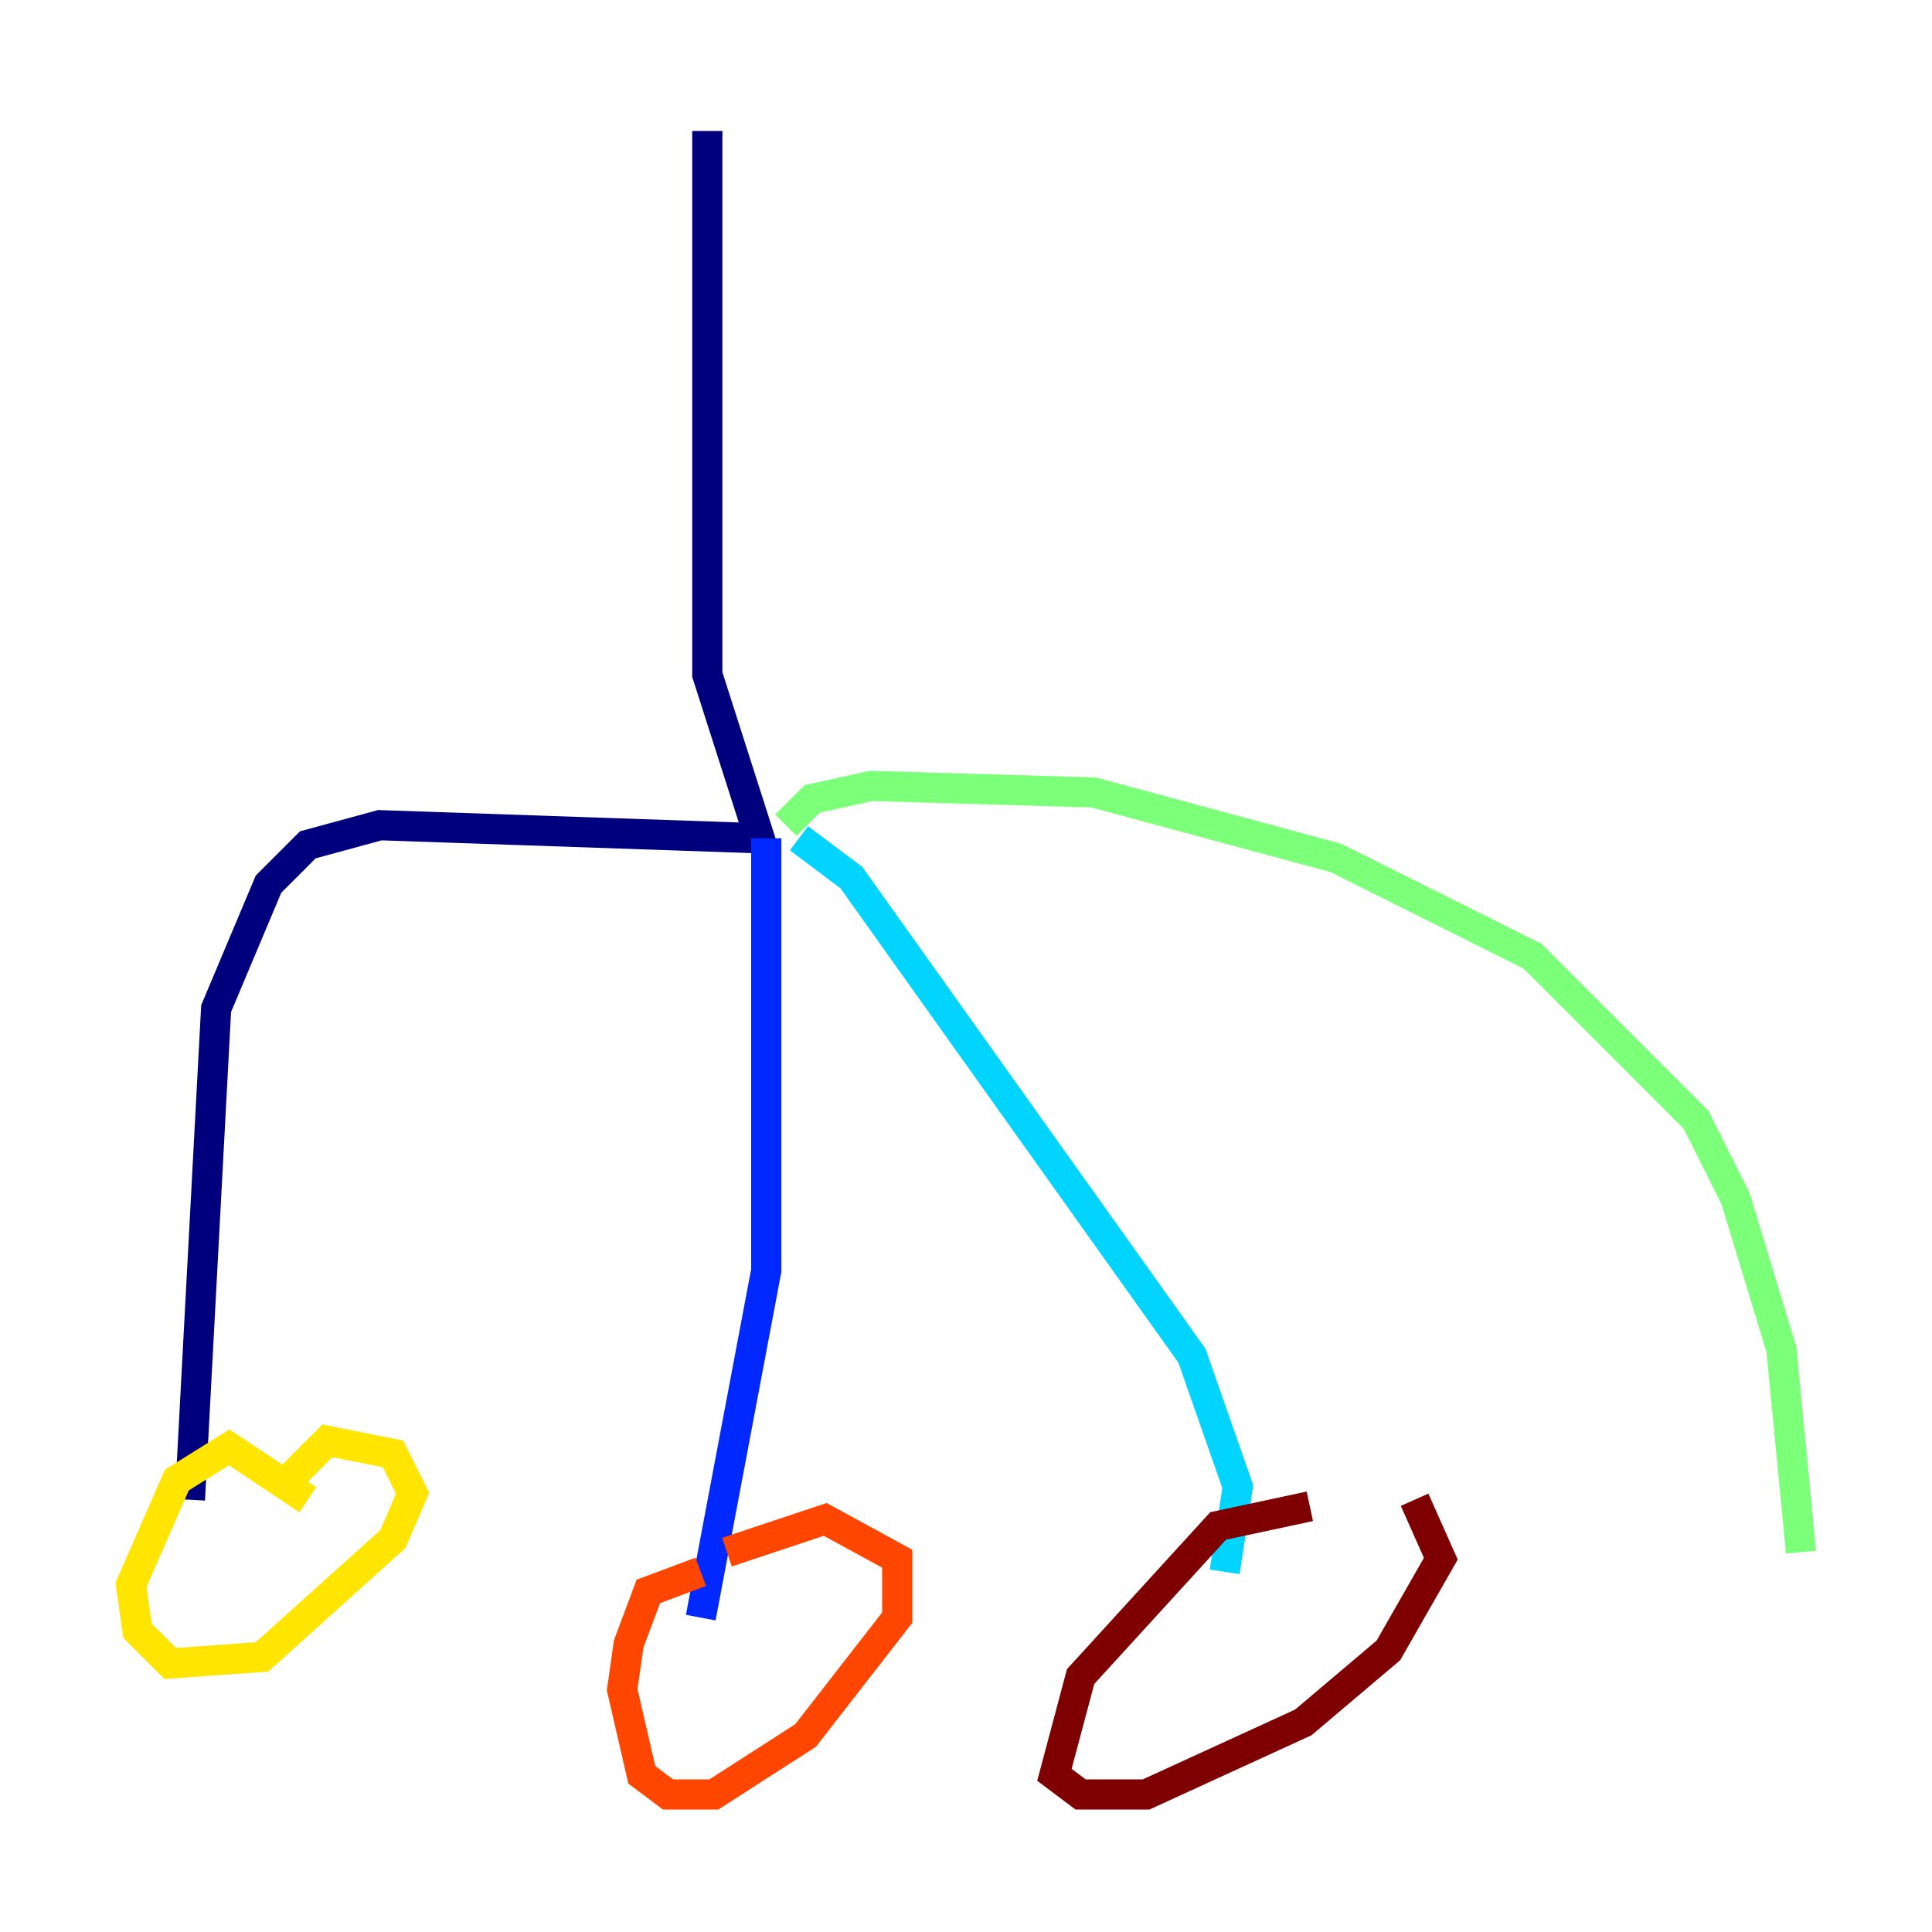 <?xml version="1.0" encoding="utf-8" ?>
<svg baseProfile="tiny" height="128" version="1.2" viewBox="0,0,128,128" width="128" xmlns="http://www.w3.org/2000/svg" xmlns:ev="http://www.w3.org/2001/xml-events" xmlns:xlink="http://www.w3.org/1999/xlink"><defs /><polyline fill="none" points="46.861,8.678 46.861,44.691 50.332,55.539 25.166,54.671 20.393,55.973 17.79,58.576 14.319,66.82 12.583,99.363" stroke="#00007f" stroke-width="2" /><polyline fill="none" points="50.766,55.539 50.766,84.176 46.427,107.173" stroke="#0028ff" stroke-width="2" /><polyline fill="none" points="52.936,55.539 56.407,58.142 78.969,89.817 82.007,98.495 81.139,104.136" stroke="#00d4ff" stroke-width="2" /><polyline fill="none" points="52.068,54.671 53.803,52.936 57.709,52.068 72.461,52.502 88.515,56.841 101.532,63.349 112.38,74.197 114.983,79.403 118.02,89.383 119.322,102.834" stroke="#7cff79" stroke-width="2" /><polyline fill="none" points="20.393,99.363 15.186,95.891 11.715,98.061 8.678,105.003 9.112,108.041 11.281,110.21 17.356,109.776 26.034,101.966 27.336,98.929 26.034,96.325 21.695,95.458 18.658,98.495" stroke="#ffe500" stroke-width="2" /><polyline fill="none" points="46.427,104.136 42.956,105.437 41.654,108.909 41.22,111.946 42.522,117.586 44.258,118.888 47.295,118.888 53.37,114.983 59.444,107.173 59.444,103.268 54.671,100.664 48.163,102.834" stroke="#ff4600" stroke-width="2" /><polyline fill="none" points="86.78,99.797 80.705,101.098 71.593,111.078 69.858,117.586 71.593,118.888 75.932,118.888 86.346,114.115 91.986,109.342 95.458,103.268 93.722,99.363" stroke="#7f0000" stroke-width="2" /></svg>